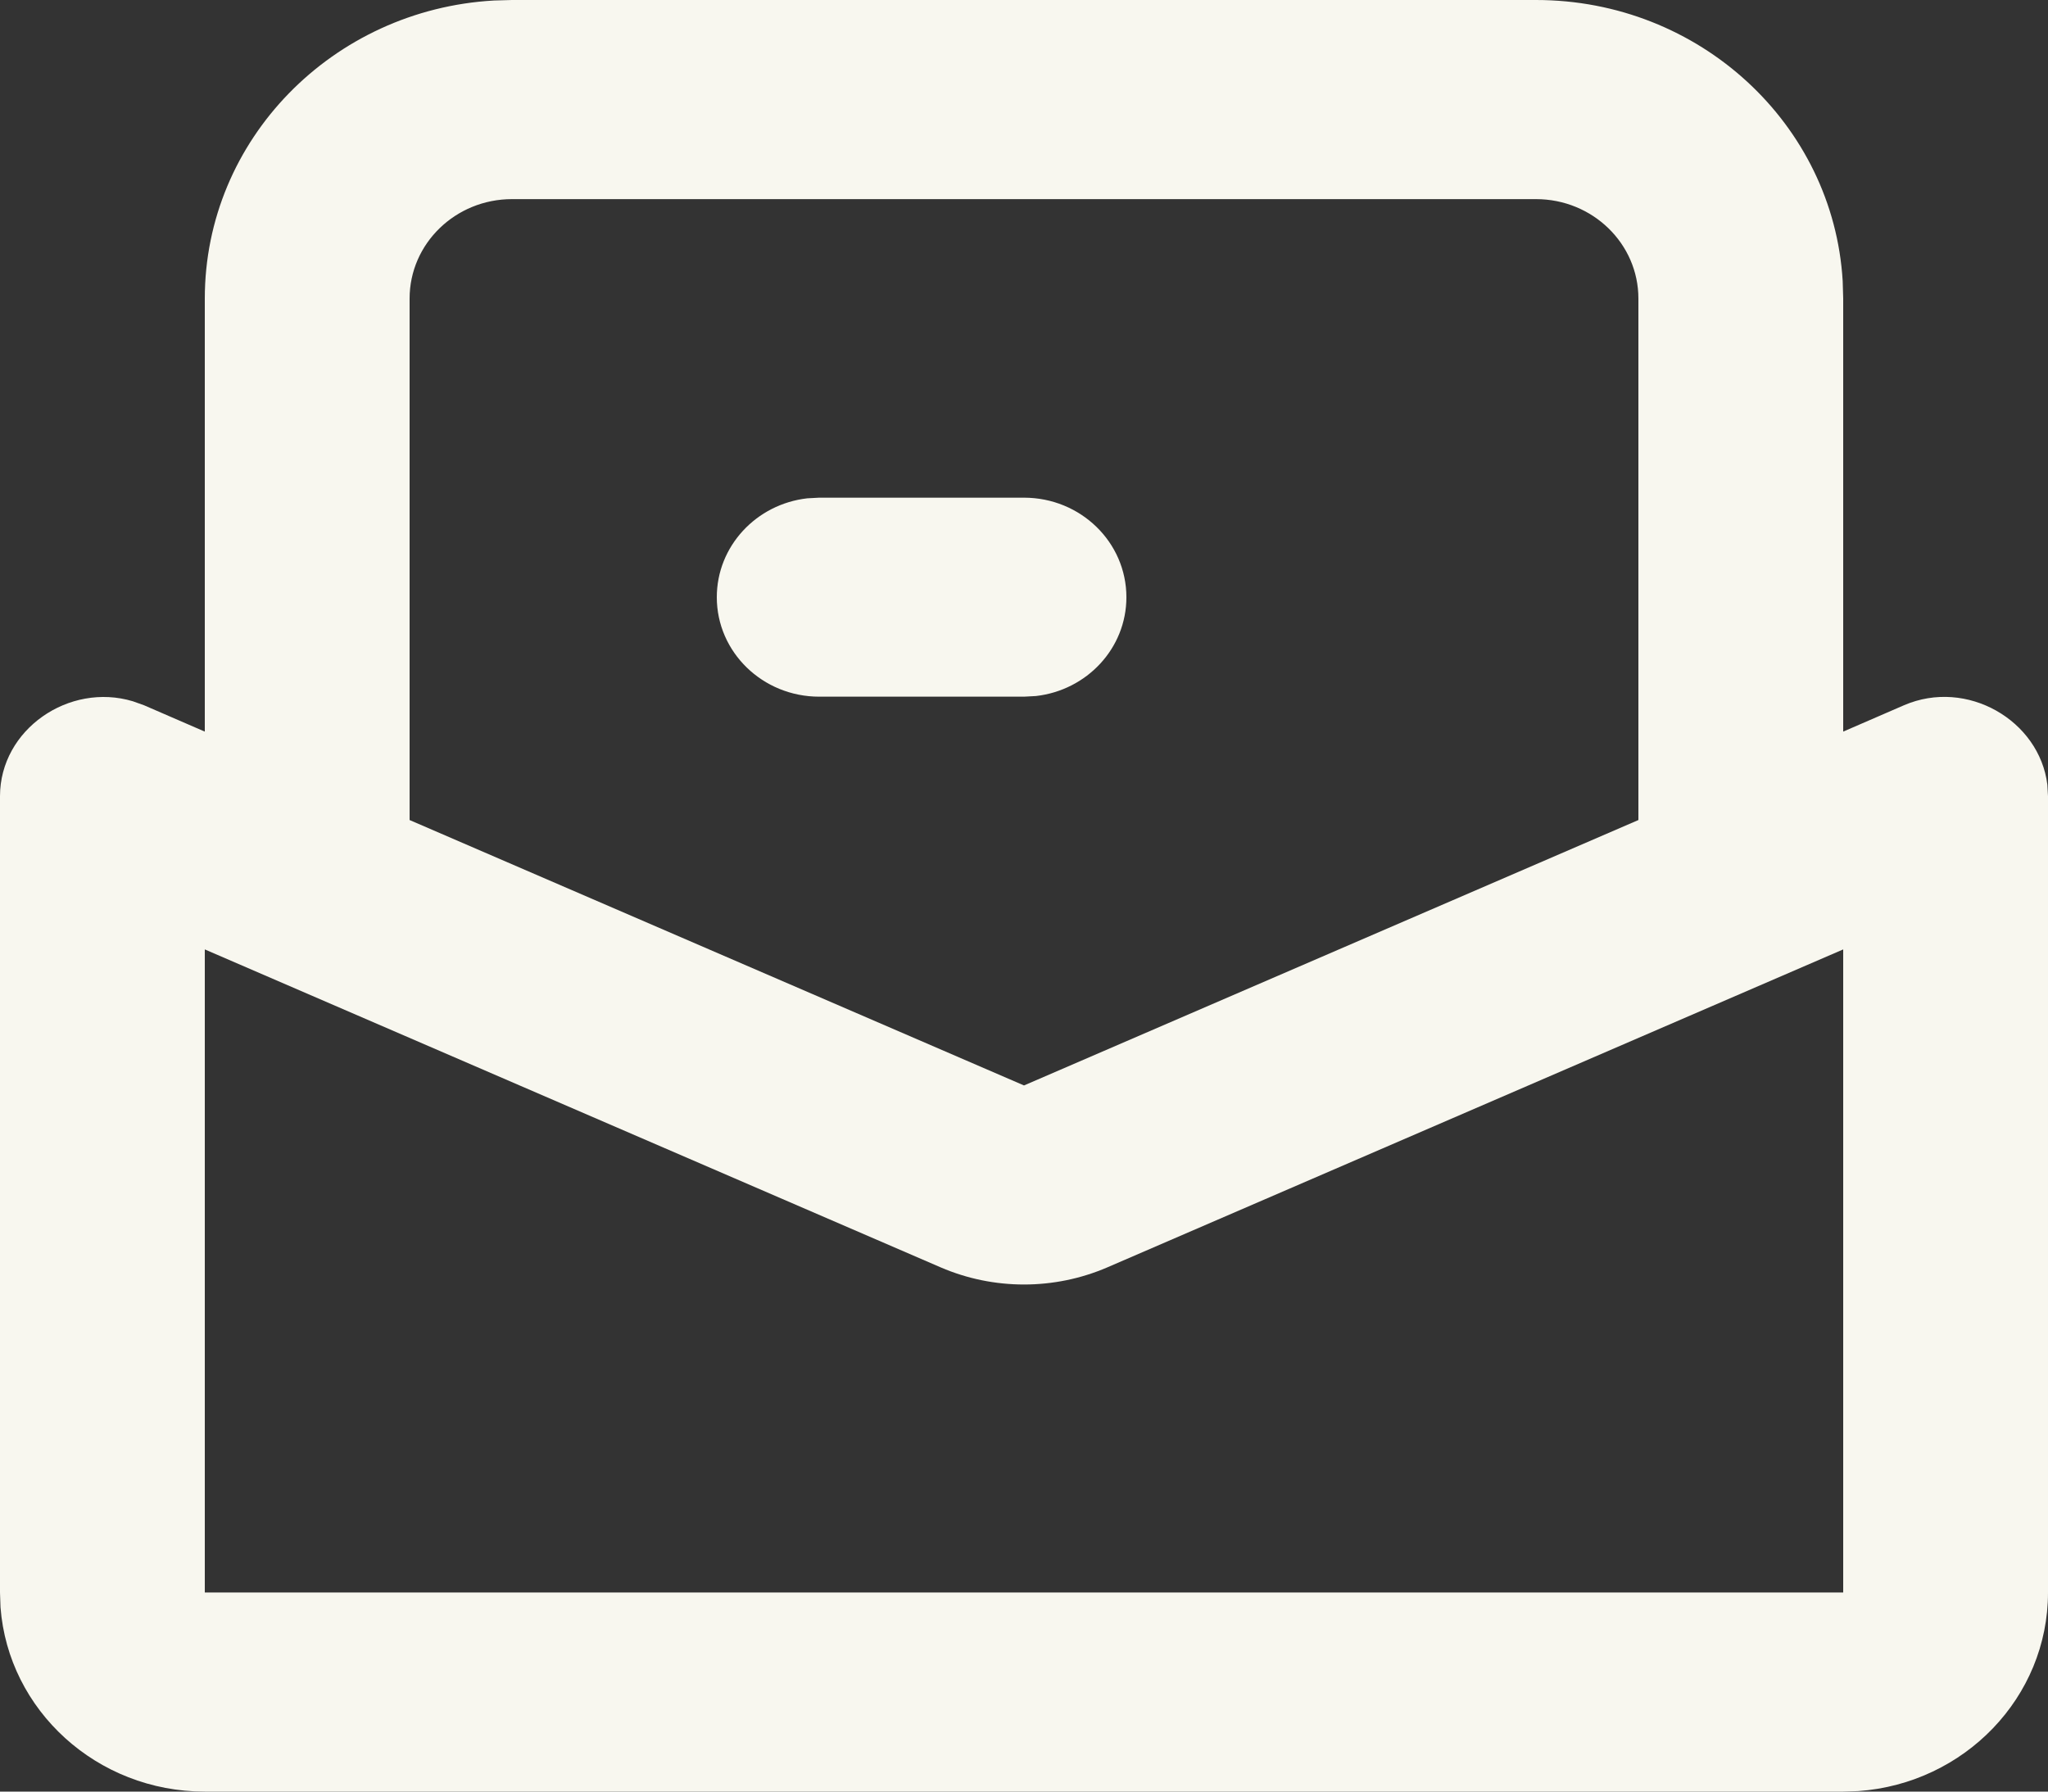 <svg width="16" height="14" viewBox="0 0 16 14" fill="none" xmlns="http://www.w3.org/2000/svg">
<rect x="0" y="0" width="16" height="14" fill="#333333" stroke="none"/>
<path fill-rule="evenodd" clip-rule="evenodd" d="M12 0C13.278 0 14.323 0.971 14.396 2.196L14.4 2.333V5.717L14.875 5.511C15.366 5.299 15.933 5.629 15.995 6.132L16 6.222V12.444C16 13.264 15.347 13.936 14.519 13.996L14.4 14H1.6C0.757 14 0.065 13.365 0.004 12.56L0 12.444V6.222C0 5.7 0.54 5.33 1.038 5.48L1.125 5.511L1.6 5.717V2.333C1.6 1.091 2.599 0.075 3.859 0.004L4 0H12ZM14.4 7.419L8.65 9.904C8.236 10.082 7.764 10.082 7.35 9.904L1.6 7.419V12.444H14.4V7.419ZM12 1.556H4C3.558 1.556 3.2 1.904 3.2 2.333V6.408L8 8.482L12.8 6.408V2.333C12.8 1.904 12.442 1.556 12 1.556ZM8 3.889C8.442 3.889 8.8 4.237 8.8 4.667C8.8 5.066 8.491 5.394 8.093 5.439L8 5.444H6.4C5.958 5.444 5.6 5.096 5.6 4.667C5.6 4.268 5.909 3.939 6.307 3.894L6.4 3.889H8Z" fill="#F8F7EF"/>
</svg>
